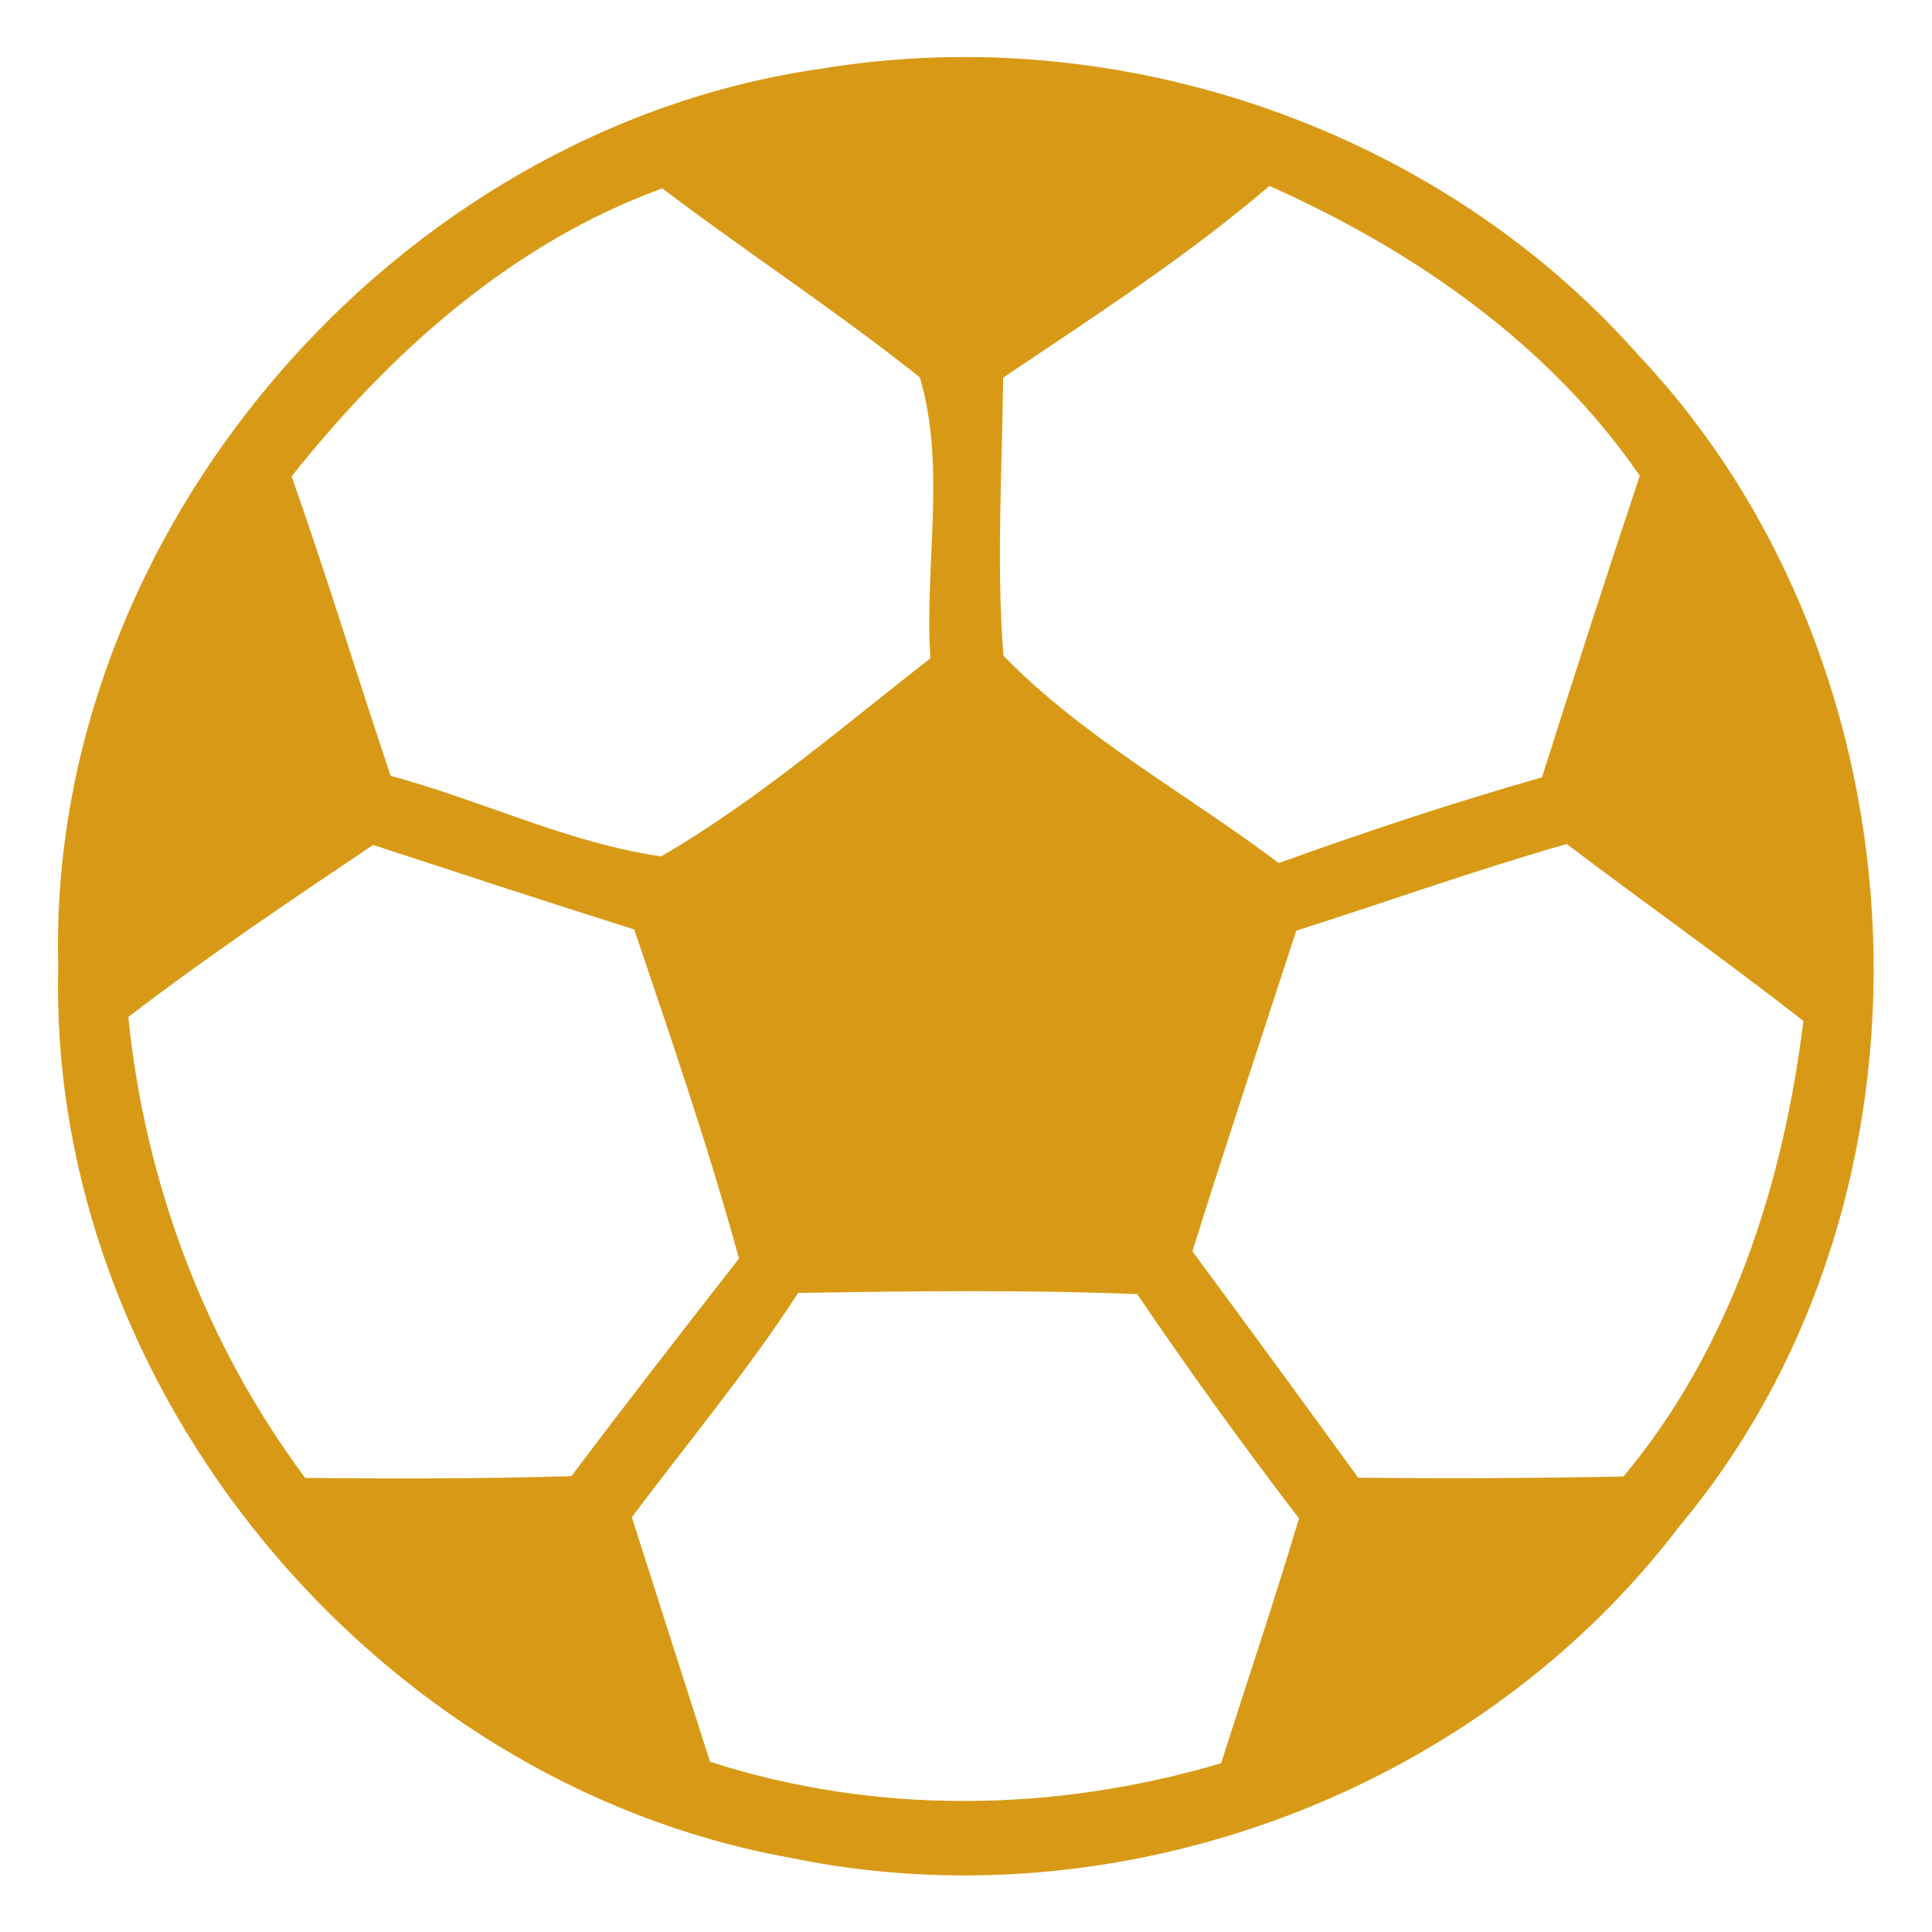 <svg xmlns="http://www.w3.org/2000/svg" width="64pt" height="64pt" viewBox="0 0 64 64" version="1.1">
<g id="#d89a16ff">
<path fill="#d89a16" opacity="1.00" d=" M 27.24 2.27 C 37.11 0.65 47.66 4.27 54.29 11.78 C 64.03 22.11 64.78 39.61 55.64 50.55 C 48.90 59.43 37.02 63.81 26.12 61.53 C 12.41 59.04 1.57 45.98 1.93 32.00 C 1.55 17.64 13.07 4.27 27.24 2.27 M 9.66 15.78 C 10.82 19.06 11.83 22.40 12.94 25.70 C 15.95 26.51 18.81 27.92 21.90 28.37 C 25.10 26.51 27.91 24.07 30.82 21.81 C 30.62 18.73 31.35 15.45 30.47 12.50 C 27.71 10.30 24.75 8.37 21.94 6.24 C 16.96 8.05 12.92 11.68 9.66 15.78 M 33.23 12.51 C 33.20 15.58 33.00 18.66 33.24 21.72 C 35.87 24.43 39.34 26.31 42.36 28.59 C 45.24 27.55 48.14 26.59 51.08 25.75 C 52.14 22.41 53.21 19.08 54.32 15.76 C 51.32 11.40 46.84 8.29 42.05 6.16 C 39.29 8.52 36.23 10.49 33.23 12.51 M 12.36 27.99 C 9.62 29.83 6.87 31.68 4.25 33.69 C 4.81 39.21 6.80 44.51 10.11 48.96 C 13.05 48.98 15.99 48.99 18.93 48.90 C 20.75 46.47 22.62 44.08 24.48 41.69 C 23.47 38.01 22.23 34.40 21.01 30.79 C 18.12 29.88 15.24 28.93 12.36 27.99 M 42.94 30.83 C 41.79 34.37 40.61 37.90 39.50 41.45 C 41.34 43.94 43.17 46.44 44.99 48.95 C 47.92 48.98 50.85 48.97 53.78 48.91 C 57.33 44.66 59.07 39.25 59.74 33.82 C 57.17 31.81 54.50 29.93 51.90 27.96 C 48.88 28.82 45.93 29.88 42.94 30.83 M 26.44 42.83 C 24.76 45.42 22.78 47.79 20.93 50.26 C 21.79 52.96 22.66 55.66 23.52 58.36 C 29.01 60.13 34.94 60.04 40.45 58.41 C 41.31 55.71 42.22 53.02 43.03 50.30 C 41.17 47.87 39.39 45.40 37.67 42.87 C 33.93 42.72 30.18 42.77 26.44 42.83 Z"/>
</g>
</svg>